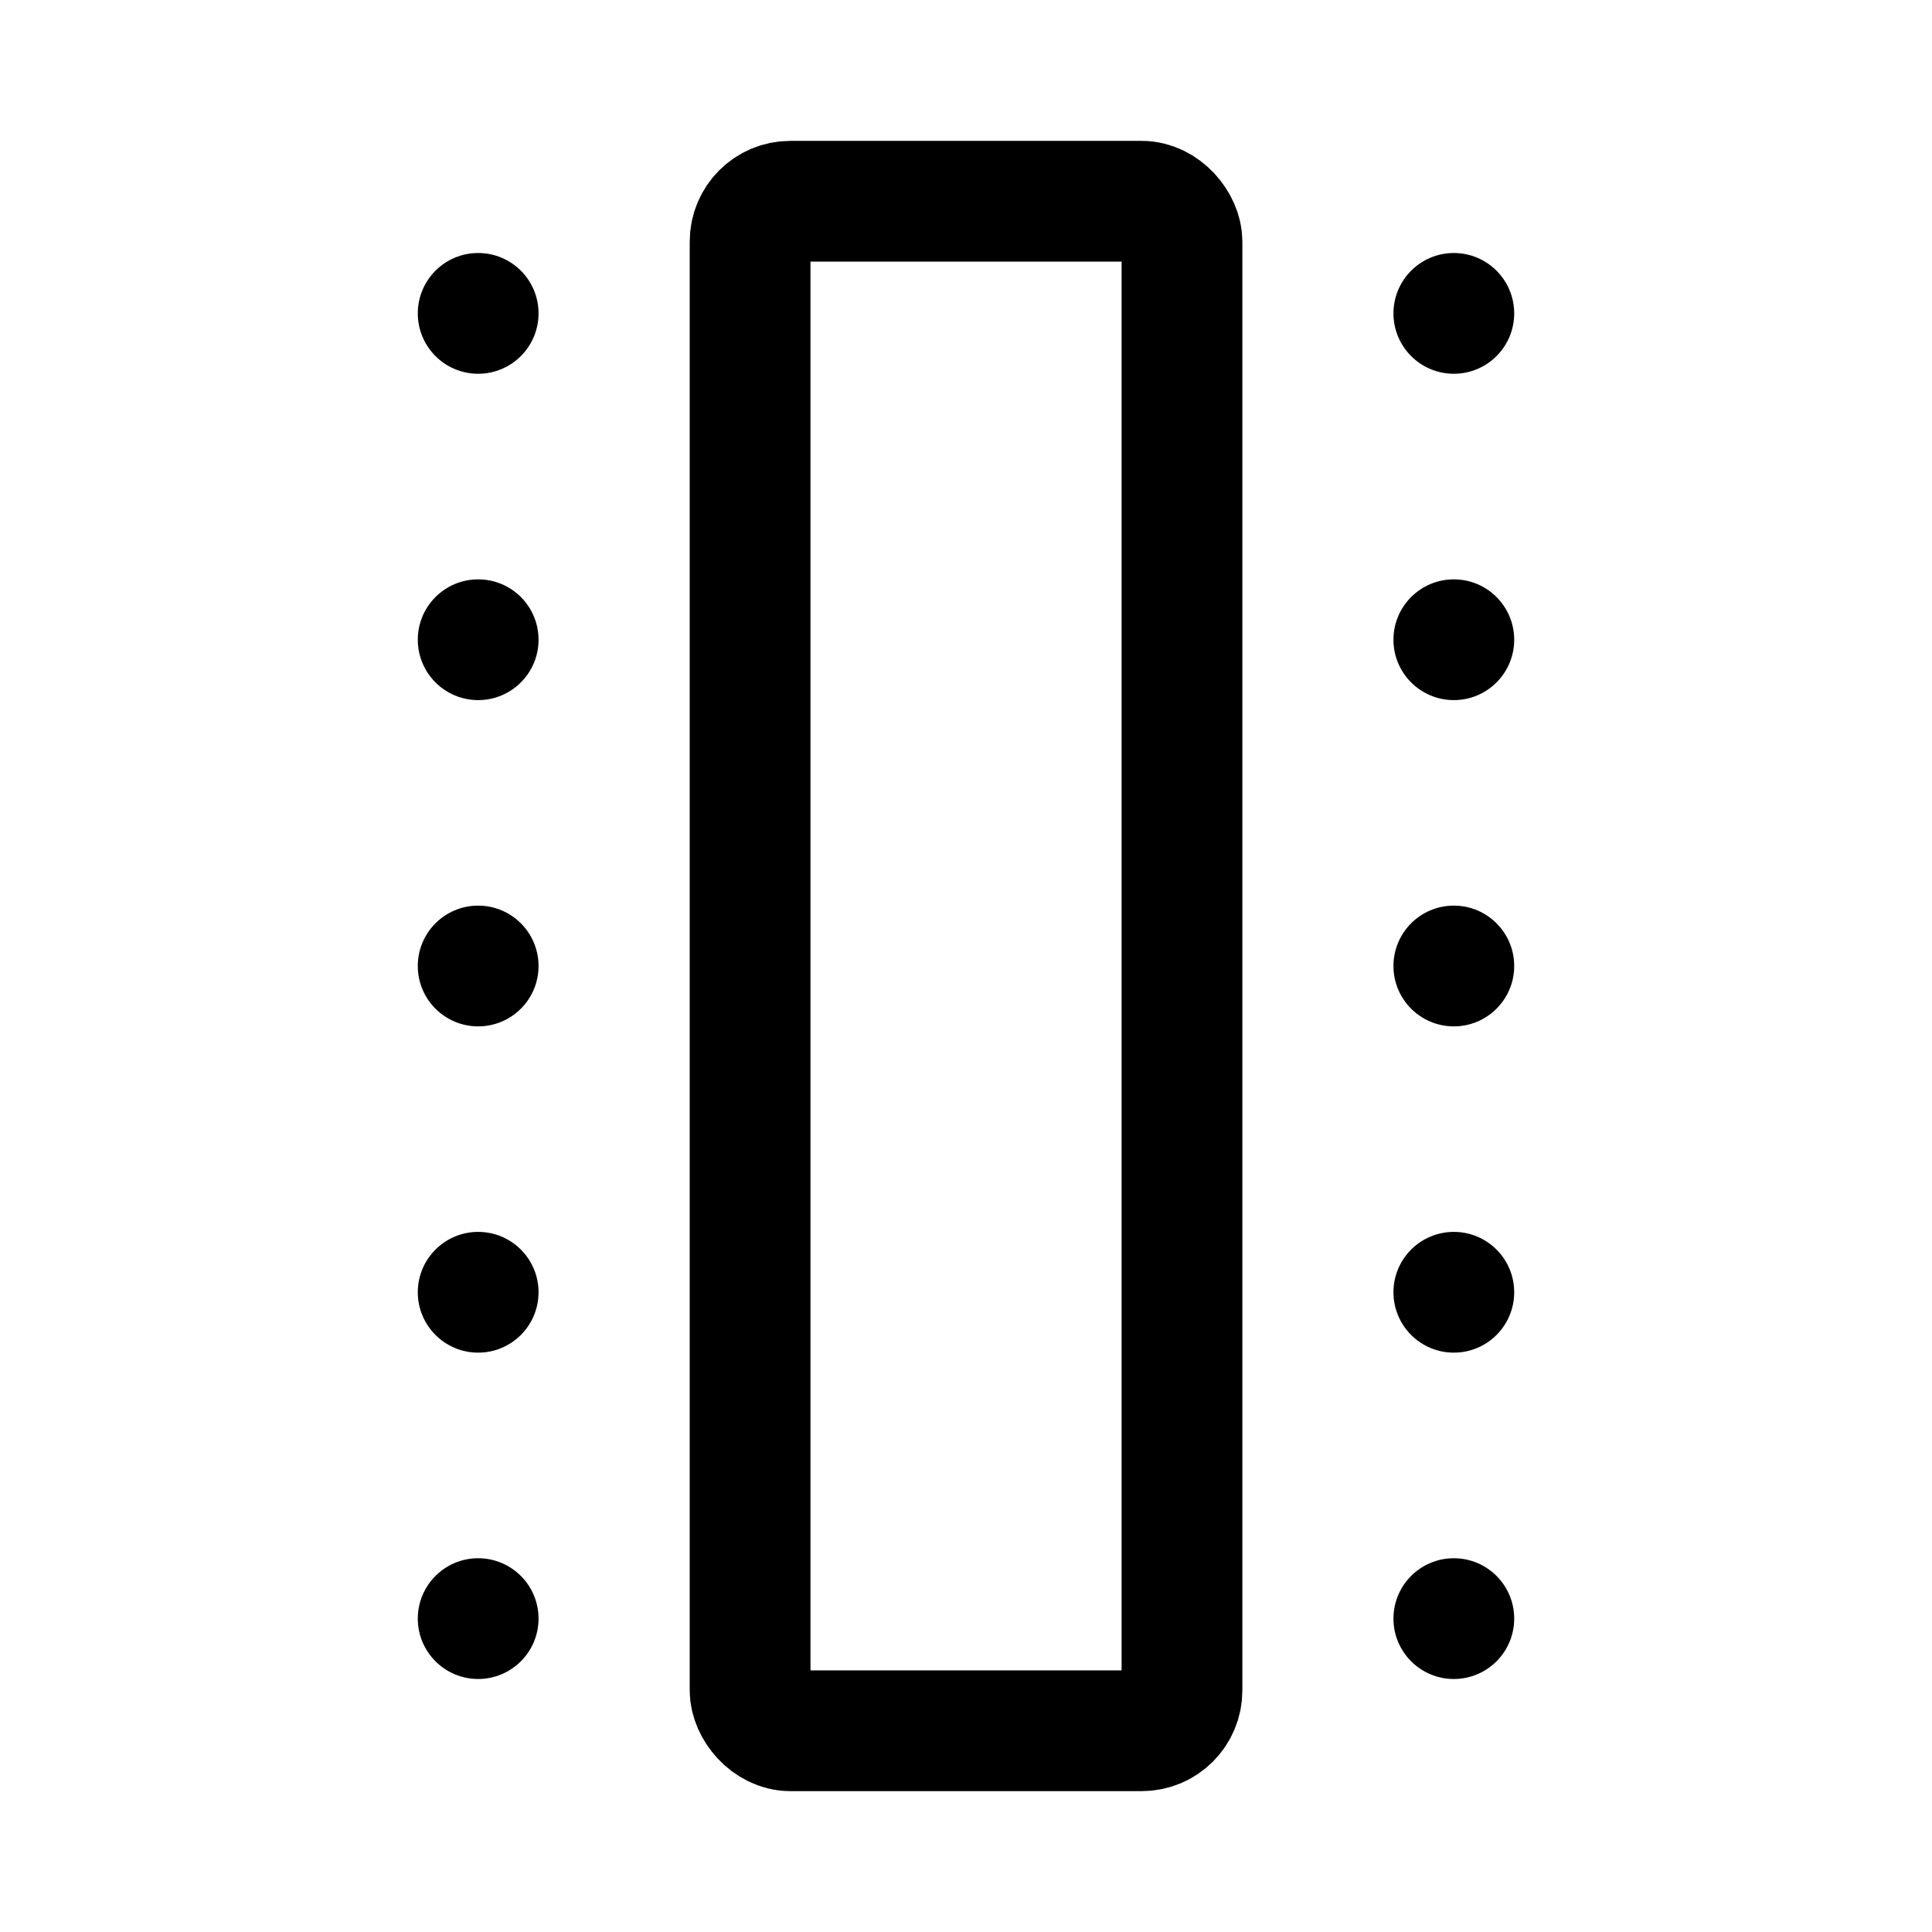 <svg xmlns="http://www.w3.org/2000/svg" viewBox="0 0 24 24"><circle cx="5.94" cy="7.947" r=".75" fill="currentColor"/><circle cx="5.94" cy="12" r=".75" fill="currentColor"/><circle cx="5.94" cy="16.053" r=".75" fill="currentColor"/><circle cx="5.94" cy="20.107" r=".75" fill="currentColor"/><circle cx="5.94" cy="3.893" r=".75" fill="currentColor"/><circle cx="18.06" cy="7.947" r=".75" fill="currentColor"/><circle cx="18.06" cy="12" r=".75" fill="currentColor"/><circle cx="18.06" cy="16.053" r=".75" fill="currentColor"/><circle cx="18.06" cy="20.107" r=".75" fill="currentColor"/><circle cx="18.06" cy="3.893" r=".75" fill="currentColor"/><rect x="9.318" y="2.5" width="5.365" height="19" rx=".5" fill="none" stroke="currentColor" stroke-linecap="round" stroke-miterlimit="10" stroke-width="1.5"/></svg>